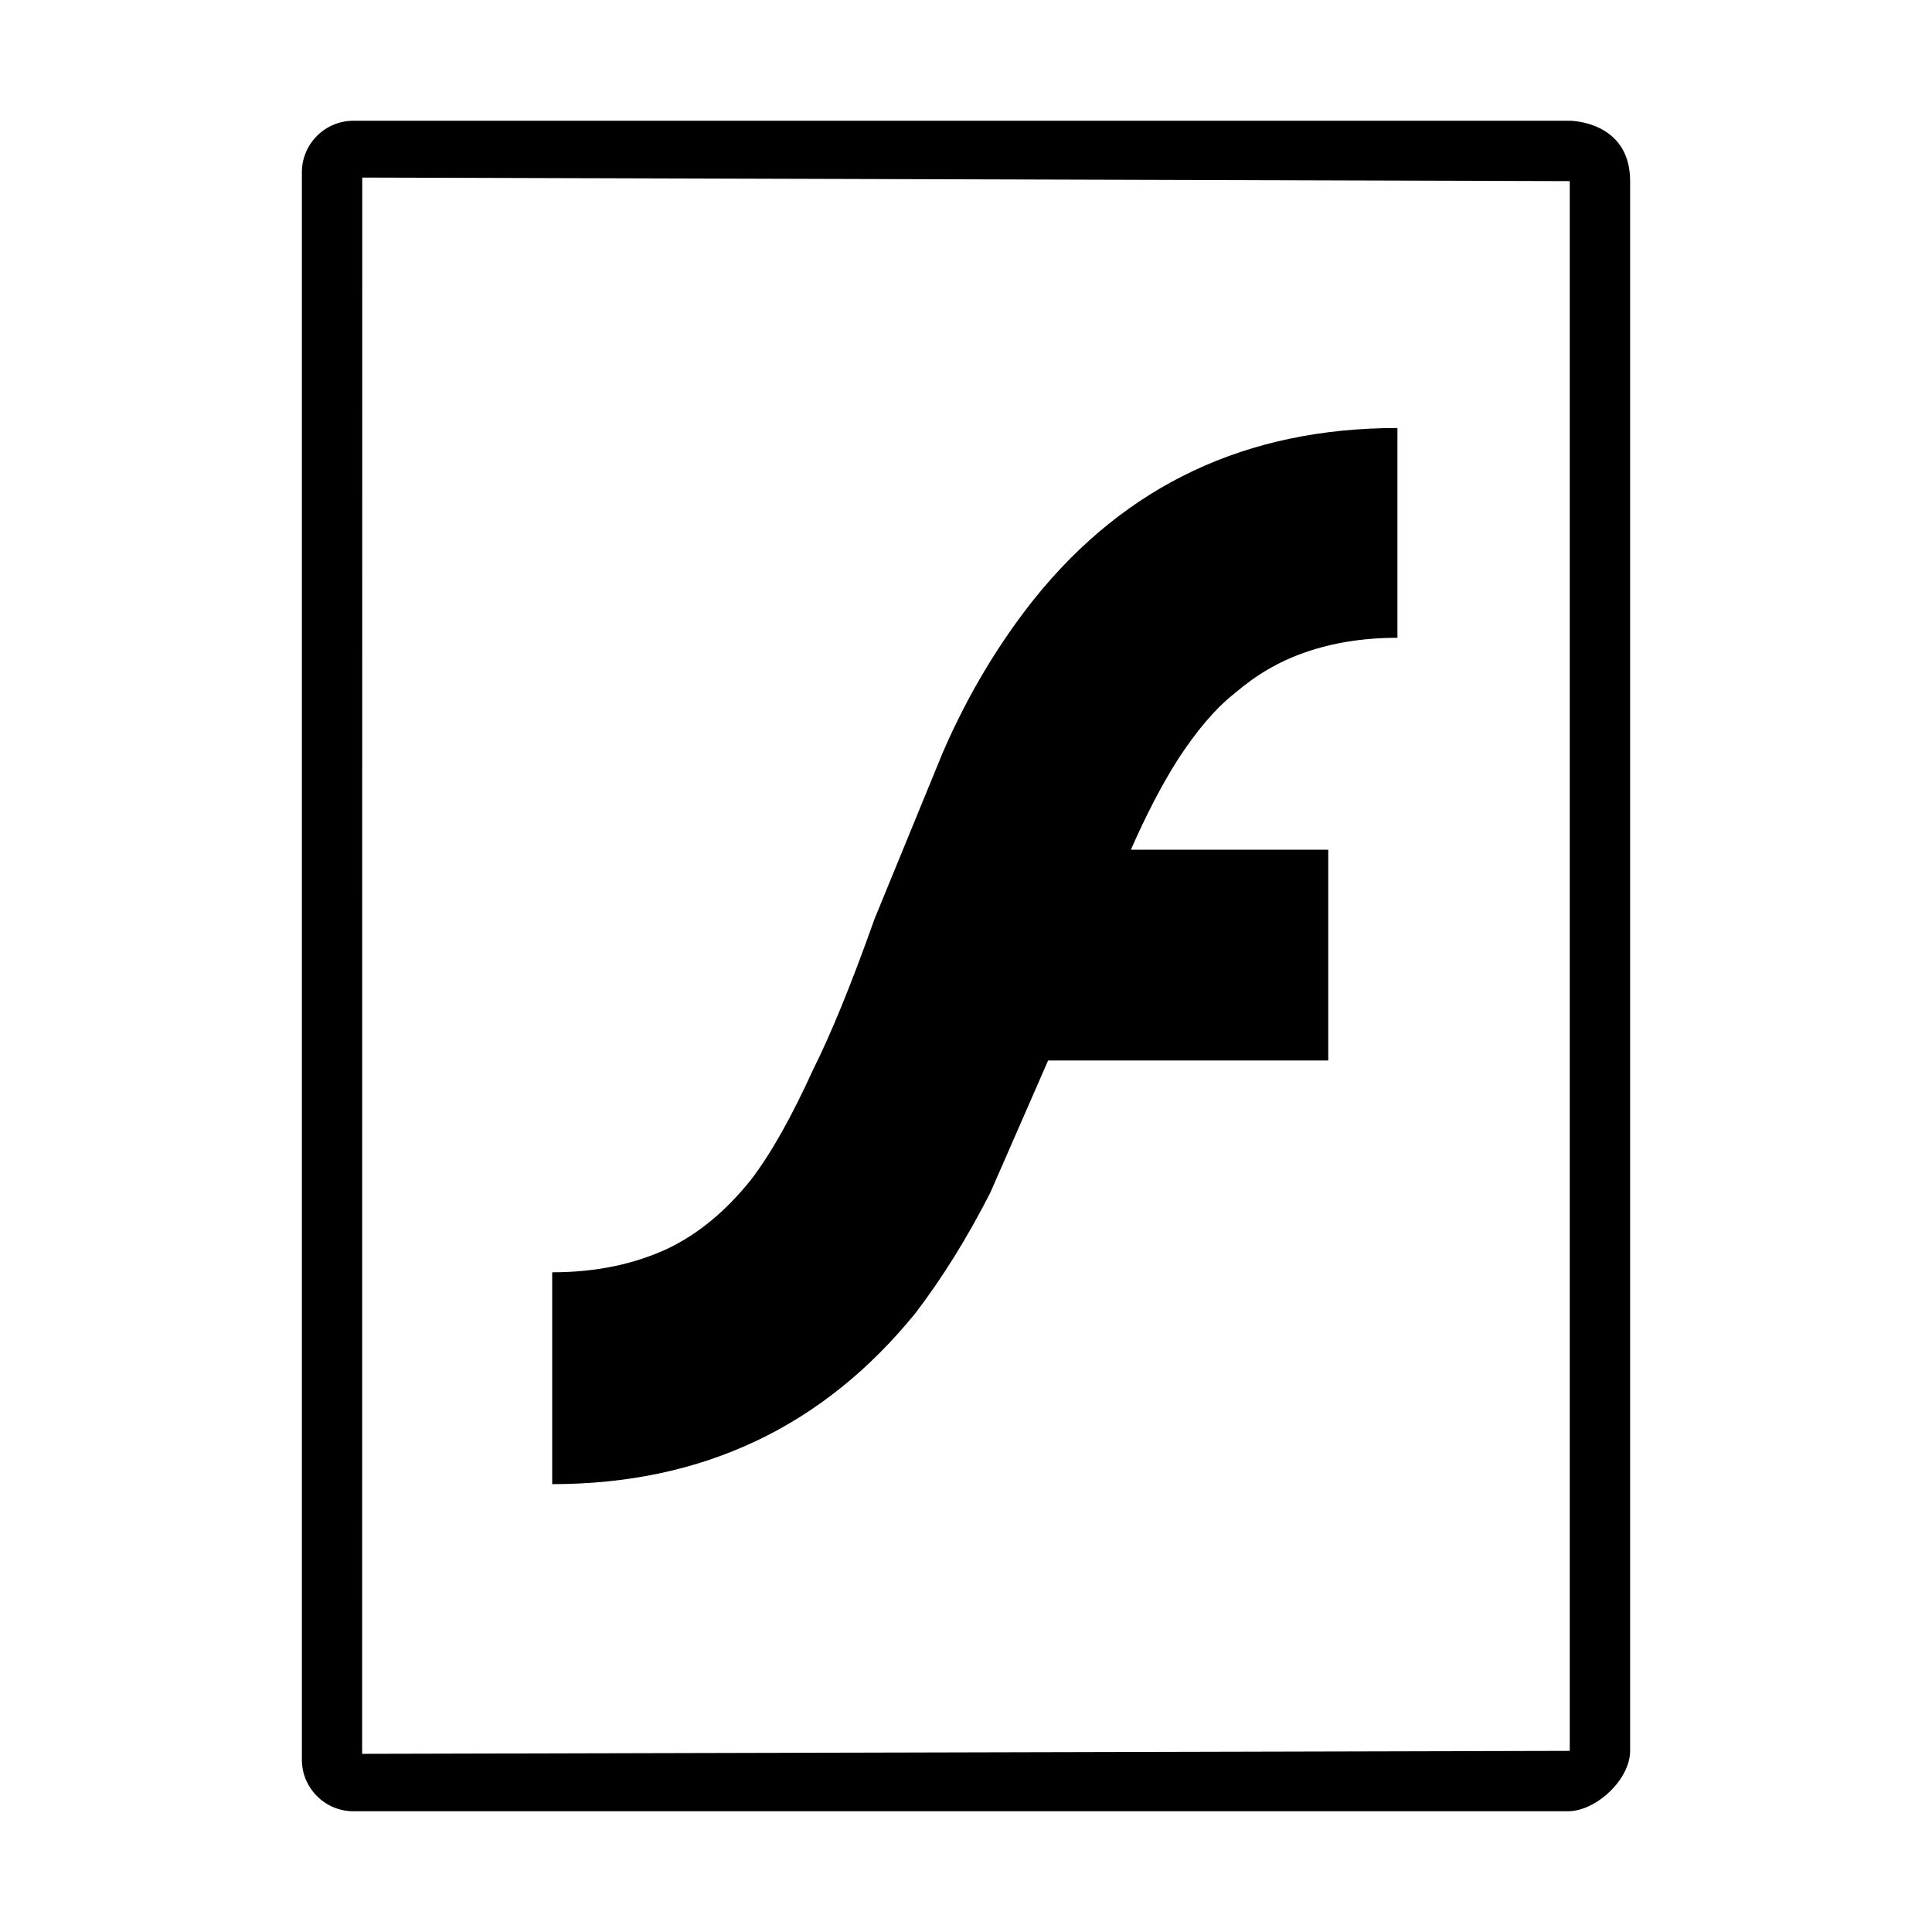 <?xml version="1.0" encoding="utf-8"?>
<!--
  Copyright 2015 Hippo B.V. (http://www.onehippo.com)

  Licensed under the Apache License, Version 2.0 (the "License");
  you may not use this file except in compliance with the License.
  You may obtain a copy of the License at

   http://www.apache.org/licenses/LICENSE-2.0

  Unless required by applicable law or agreed to in writing, software
  distributed under the License is distributed on an "AS IS" BASIS,
  WITHOUT WARRANTIES OR CONDITIONS OF ANY KIND, either express or implied.
  See the License for the specific language governing permissions and
  limitations under the License.
-->

<!DOCTYPE svg PUBLIC "-//W3C//DTD SVG 1.1//EN" "http://www.w3.org/Graphics/SVG/1.1/DTD/svg11.dtd">
<svg version="1.1" id="Layer_1" xmlns="http://www.w3.org/2000/svg" xmlns:xlink="http://www.w3.org/1999/xlink" x="0px" y="0px"
	 width="32px" height="32px" viewBox="0 0 32 32" enable-background="new 0 0 32 32" xml:space="preserve">
<g>
	<path fill="currentColor" d="M27,3c0,1,0,26,0,26c0,0.472-0.561,1-1.031,1H5.854C5.383,30,5,29.617,5,29.146V2.854
		C5,2.383,5.383,2,5.854,2H26C26,2,27,2,27,3z M26,3L6,2.941L5.998,29.049L26,29V3z"/>
</g>
<g>
	<path fill-rule="evenodd" clip-rule="evenodd" fill="currentColor" d="M21.623,10.803c0.444-0.153,0.941-0.239,1.523-0.239V7.089
		c-2.499,0-4.501,0.941-6.024,2.841c-0.53,0.668-1.062,1.506-1.506,2.533l-1.13,2.755c-0.395,1.113-0.736,1.935-1.011,2.483
		c-0.358,0.786-0.7,1.402-1.043,1.848c-0.429,0.531-0.873,0.89-1.369,1.13c-0.548,0.256-1.181,0.394-1.917,0.394v3.509
		c2.499,0,4.501-0.959,6.024-2.842c0.429-0.564,0.839-1.215,1.232-1.984l0.958-2.191H22v-3.491h-3.269
		c0.256-0.582,0.513-1.079,0.786-1.506c0.291-0.445,0.6-0.822,0.926-1.079C20.803,11.18,21.178,10.957,21.623,10.803L21.623,10.803z
		"/>
</g>
</svg>
